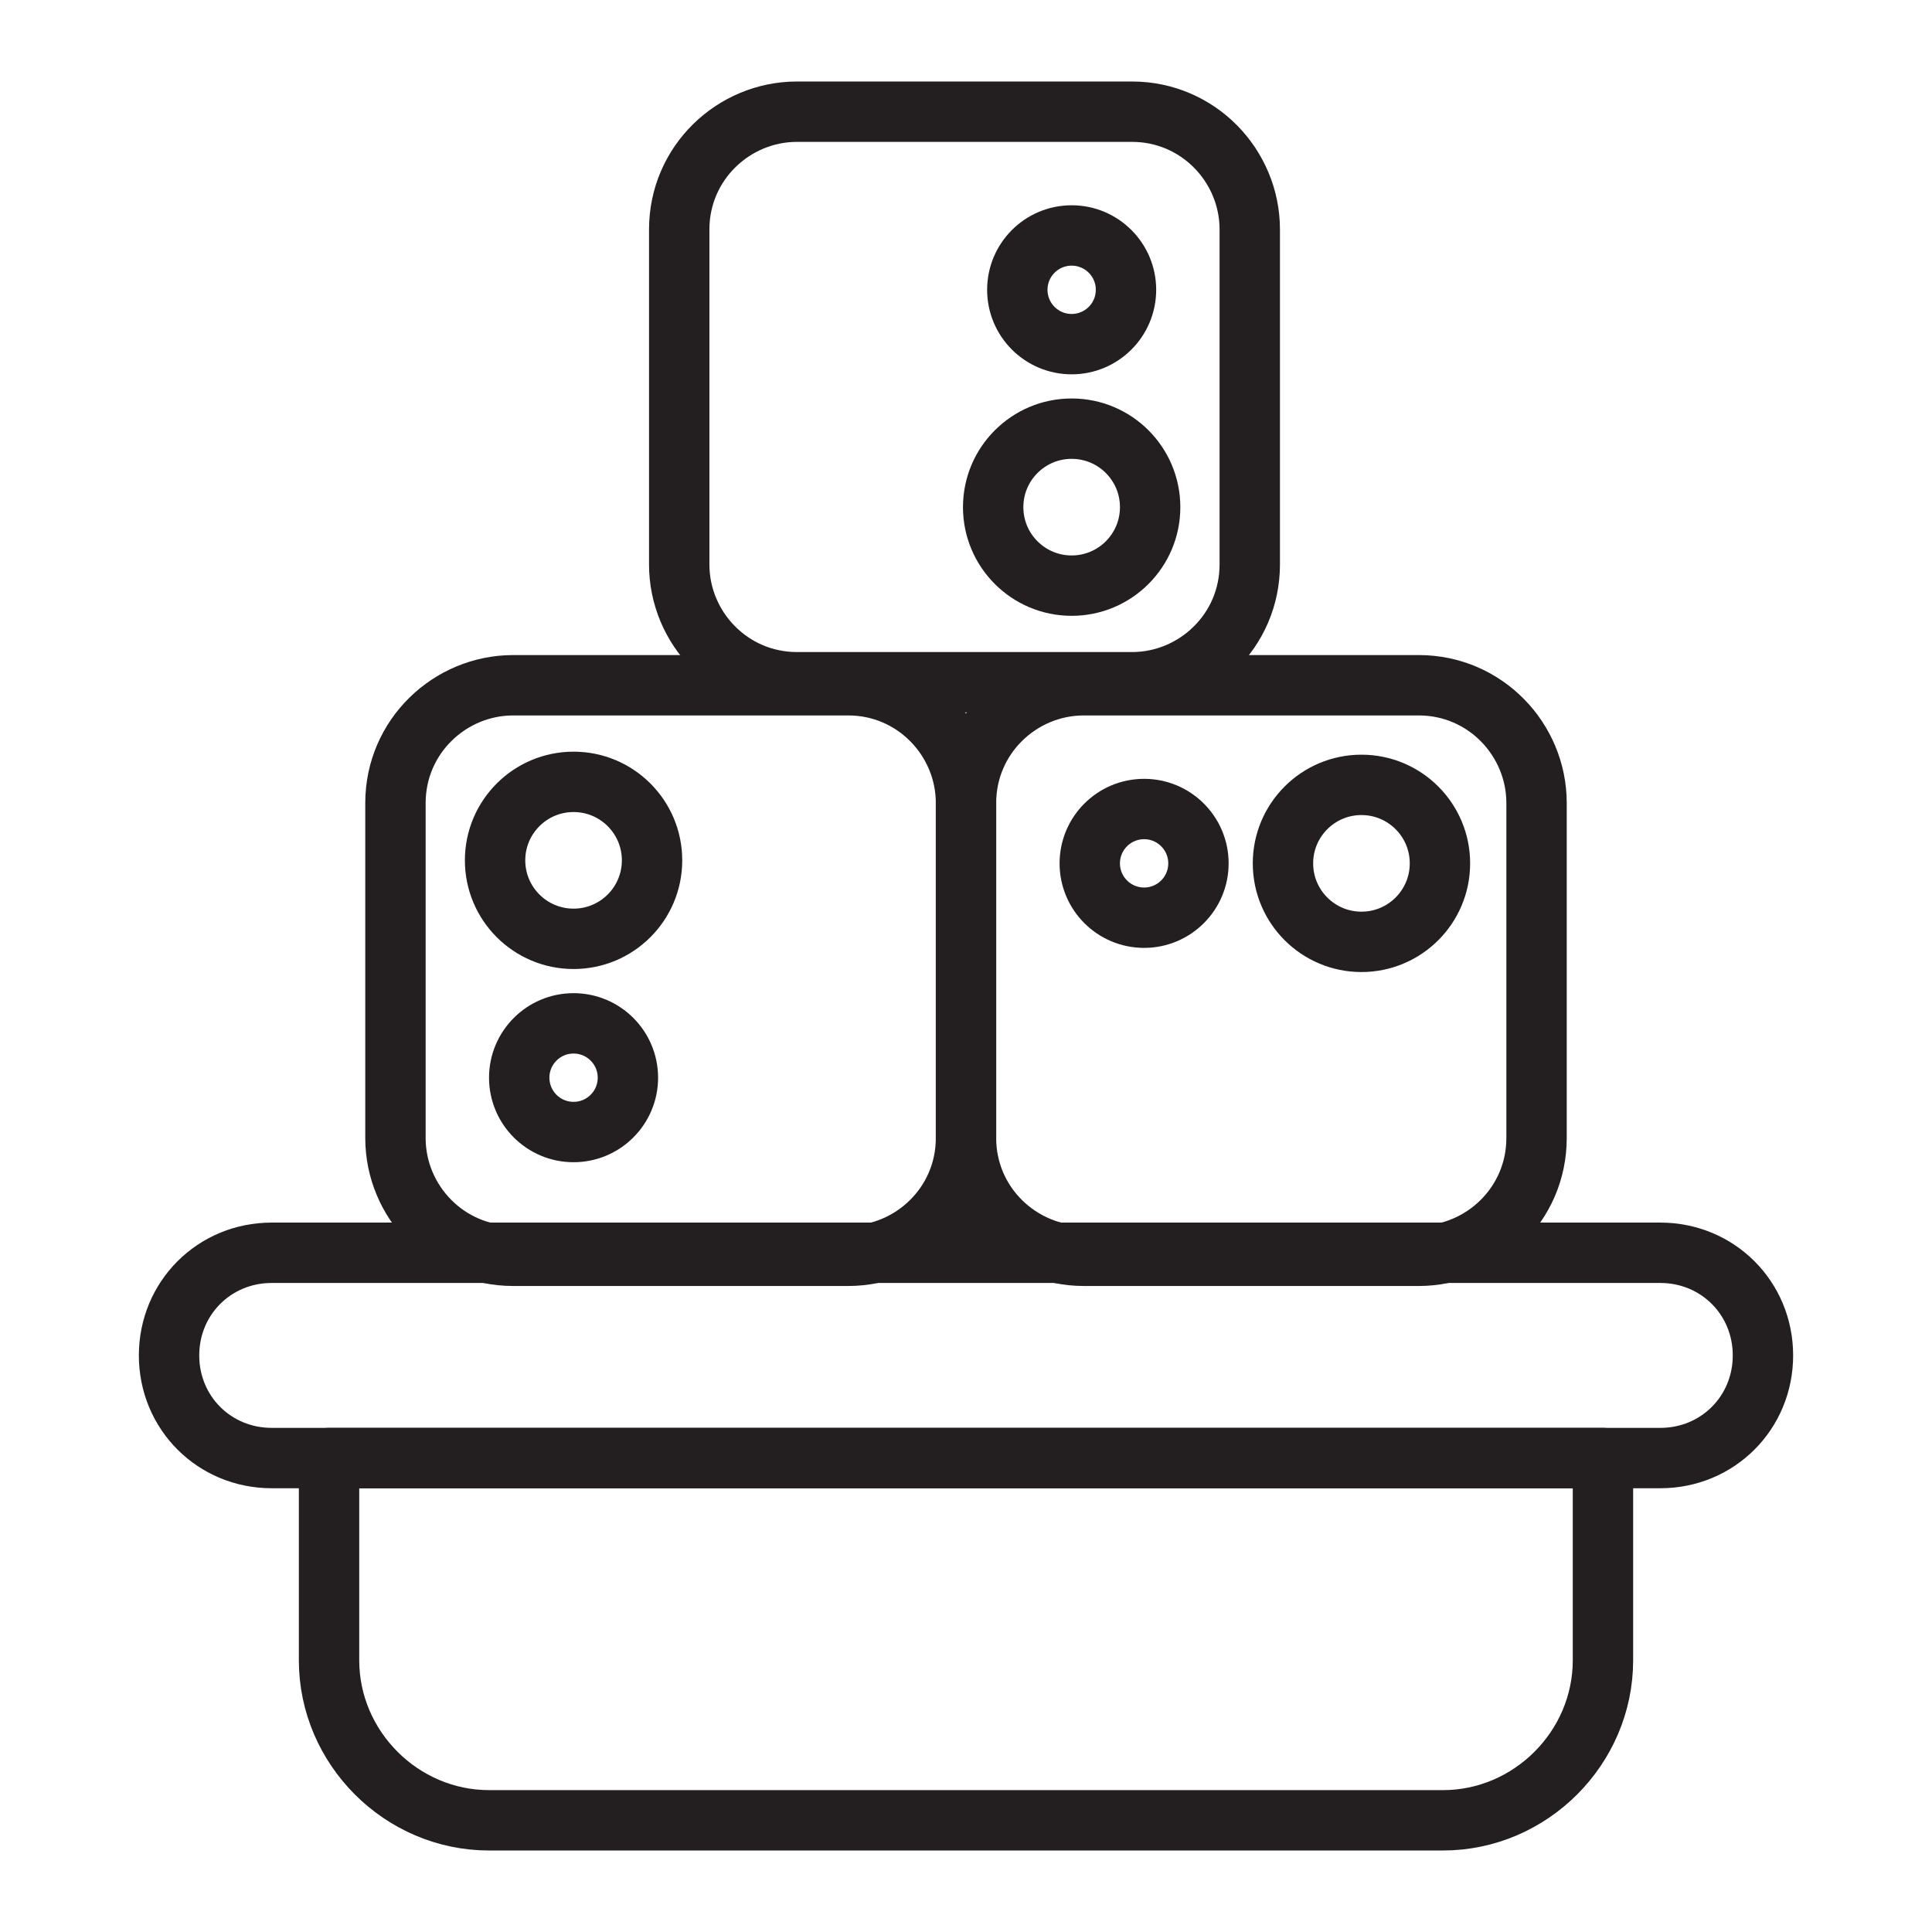 <?xml version="1.0" encoding="utf-8"?>
<!-- Generator: Adobe Illustrator 28.5.0, SVG Export Plug-In . SVG Version: 9.03 Build 54727)  -->
<svg version="1.0" id="Layer_1" xmlns="http://www.w3.org/2000/svg" xmlns:xlink="http://www.w3.org/1999/xlink" x="0px" y="0px"
	 viewBox="0 0 64 64" style="enable-background:new 0 0 64 64;" xml:space="preserve">
<style type="text/css">
	.st0{fill:none;stroke:#231F20;stroke-width:2;stroke-linecap:round;stroke-linejoin:round;stroke-miterlimit:10;}
</style>
<g>
	<path class="st0" d="M55,48.3H9c-1.9,0-3.4-1.5-3.4-3.4v0c0-1.9,1.5-3.4,3.4-3.4H55c1.9,0,3.4,1.5,3.4,3.4v0
		C58.4,46.8,56.9,48.3,55,48.3z"/>
	<path class="st0" d="M47.8,60.3H16.2c-2.9,0-5.3-2.4-5.3-5.3v-6.7h42.2V55C53.1,57.9,50.7,60.3,47.8,60.3z"/>
	<path class="st0" d="M28.1,41.6H17c-2.2,0-3.9-1.8-3.9-3.9V26.6c0-2.2,1.8-3.9,3.9-3.9h11.1c2.2,0,3.9,1.8,3.9,3.9v11.1
		C32,39.9,30.2,41.6,28.1,41.6z"/>
	<circle class="st0" cx="19" cy="28.5" r="2.6"/>
	<circle class="st0" cx="19" cy="35.7" r="1.8"/>
	<path class="st0" d="M32,37.7V26.6c0-2.2,1.8-3.9,3.9-3.9H47c2.2,0,3.9,1.8,3.9,3.9v11.1c0,2.2-1.8,3.9-3.9,3.9H35.9
		C33.8,41.6,32,39.9,32,37.7z"/>
	<circle class="st0" cx="45.1" cy="28.6" r="2.6"/>
	<circle class="st0" cx="37.9" cy="28.6" r="1.8"/>
	<path class="st0" d="M26.4,3.7l11.1,0c2.2,0,3.9,1.8,3.9,3.9l0,11.1c0,2.2-1.8,3.9-3.9,3.9l-11.1,0c-2.2,0-3.9-1.8-3.9-3.9l0-11.1
		C22.5,5.4,24.3,3.7,26.4,3.7z"/>
	<circle class="st0" cx="35.5" cy="16.8" r="2.6"/>
	<circle class="st0" cx="35.5" cy="9.6" r="1.8"/>
</g>
</svg>
